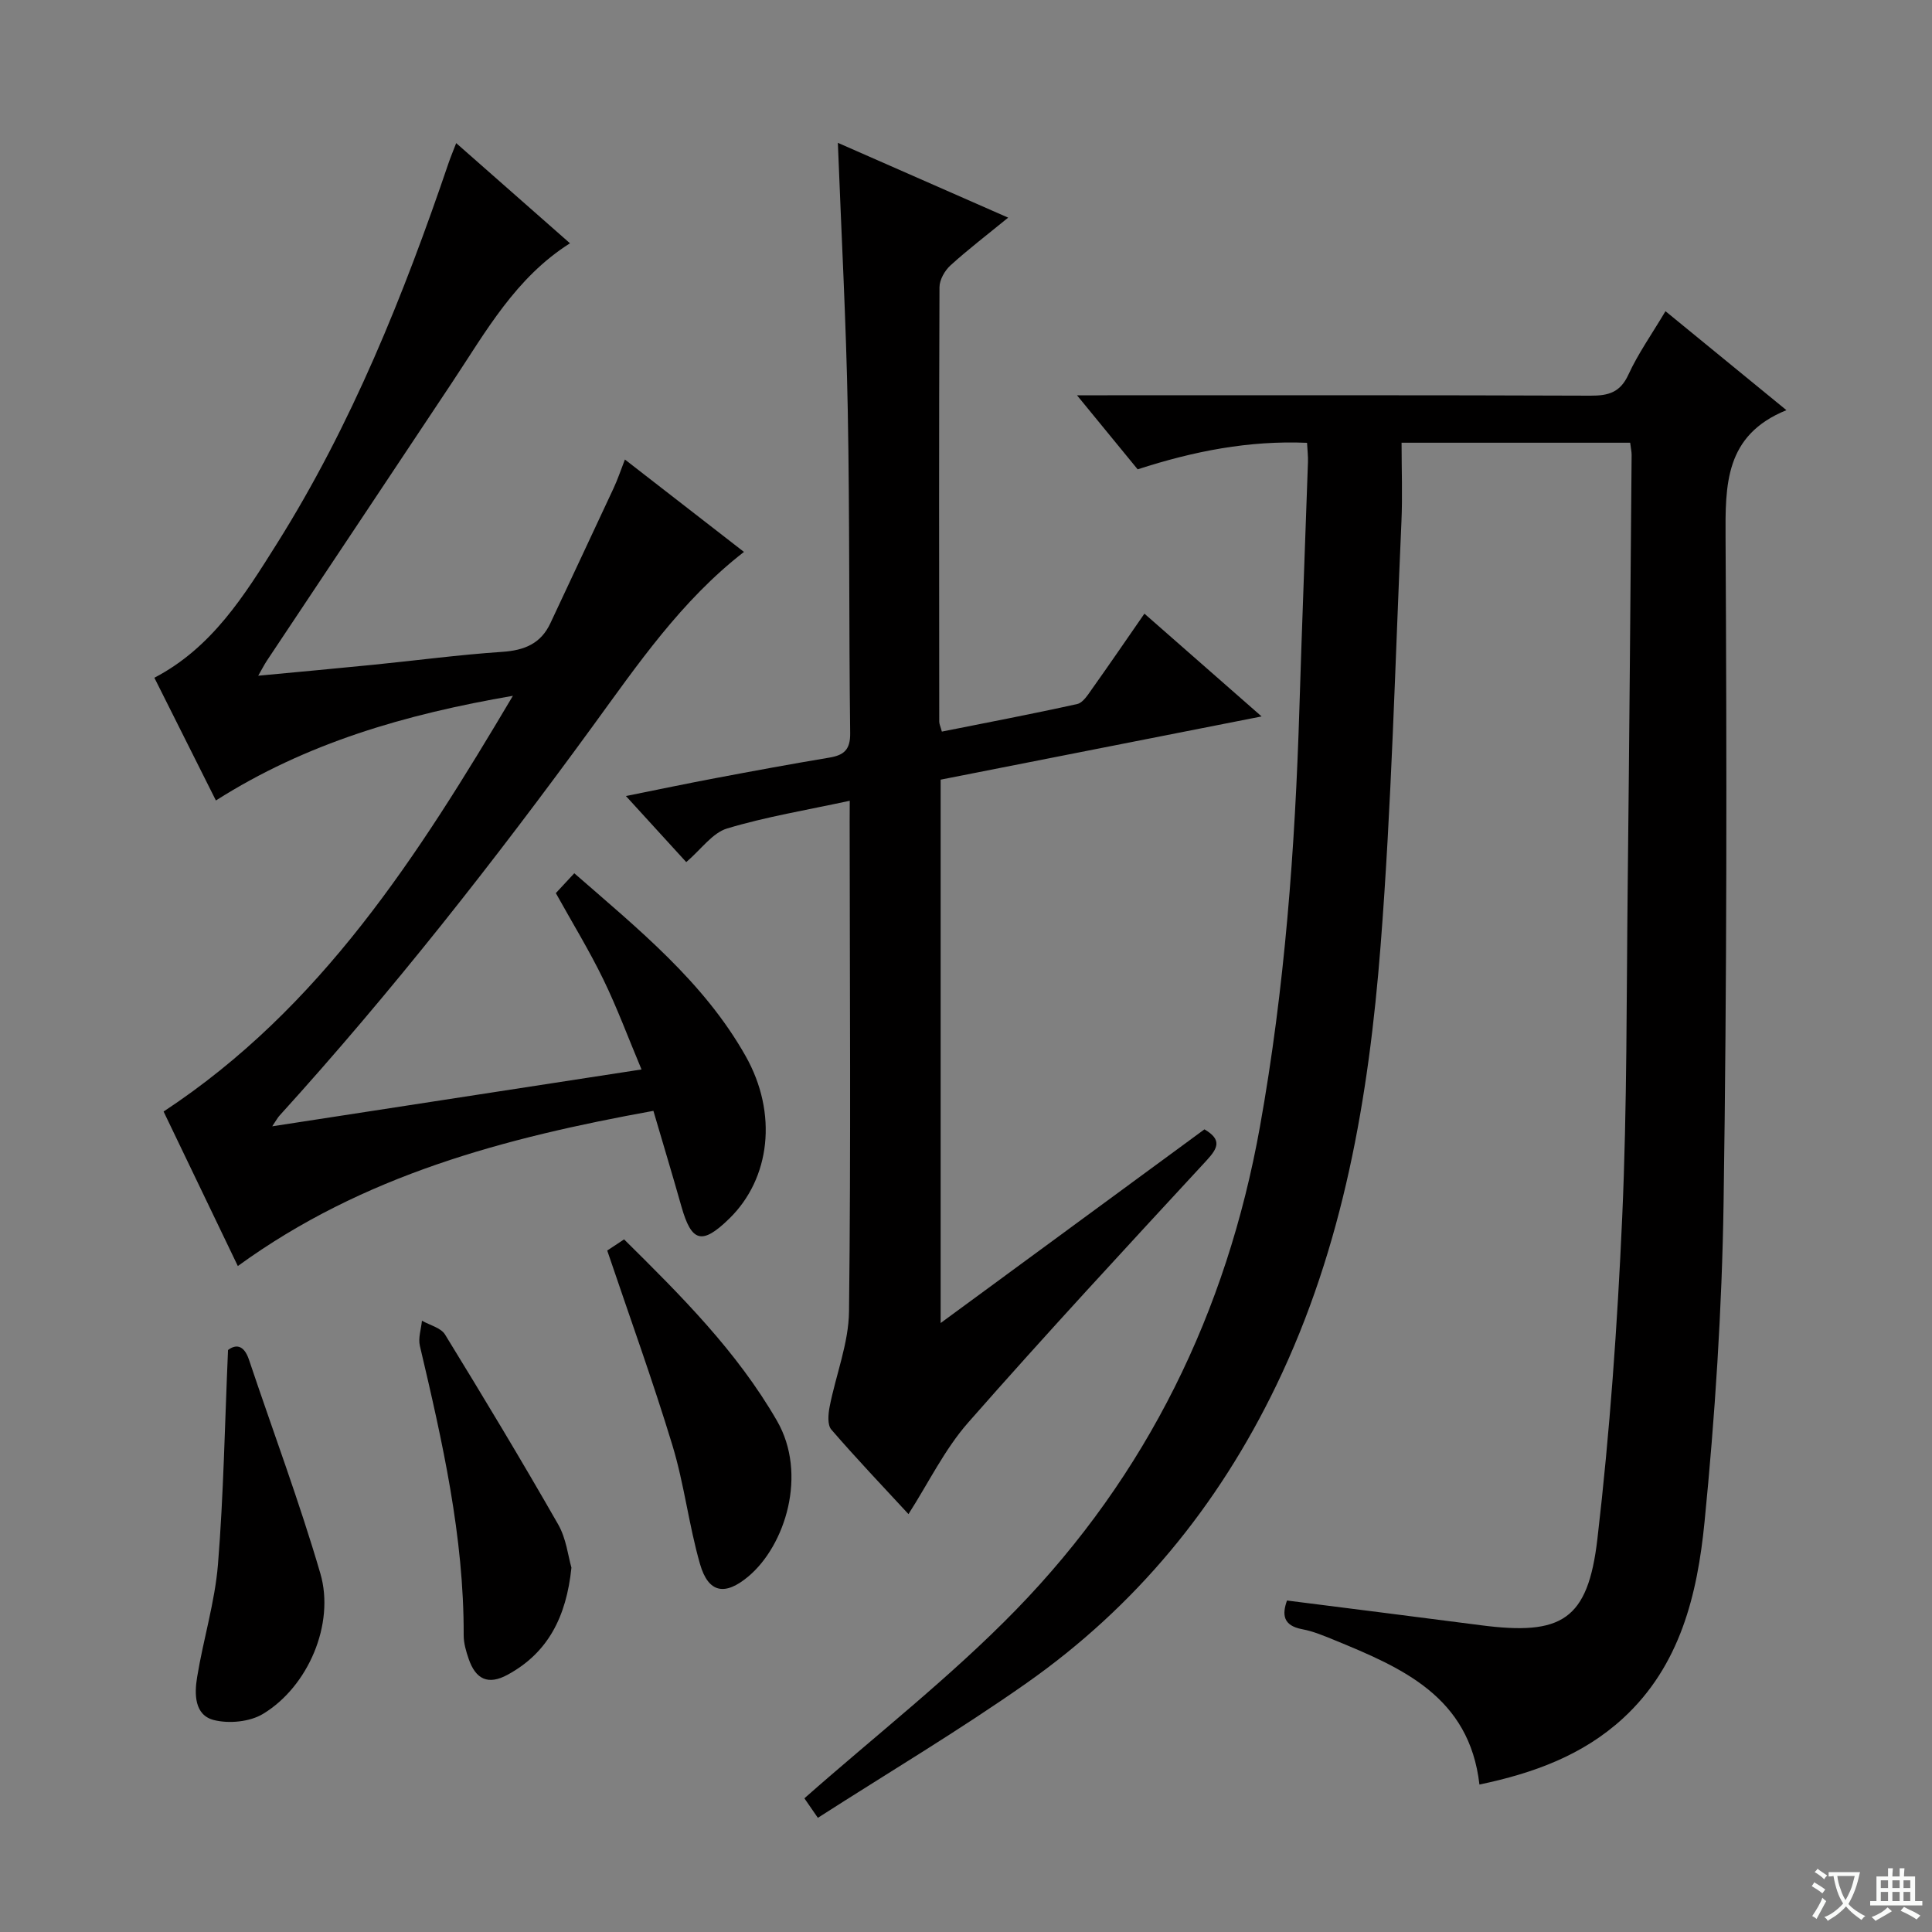 <svg enable-background="new 0 0 400 400" viewBox="0 0 400 400" xmlns="http://www.w3.org/2000/svg"><rect x="0" y="0" width="400" height="400" fill="#808080" stroke="none"/><path d="m377.9 391.2c-.2.3-.4.5-.6.8-.7-.6-1.4-1-2.2-1.5.2-.3.4-.5.5-.8.6.4 1.4.8 2.3 1.5zm-1.8 6.1c-.2-.2-.5-.4-.9-.6.4-.6.8-1.2 1.2-1.9s.7-1.3.9-1.9c.3.3.5.5.8.7-.7 1.3-1.4 2.6-2 3.7zm2.2-9c-.3.3-.5.5-.6.8-.6-.6-1.3-1.1-2-1.5.3-.3.5-.5.6-.7.6.5 1.3.9 2 1.4zm.3.2v-.9h2 4.5c-.3 1.3-.6 2.5-1 3.6s-.9 2.1-1.4 3c.4.5 1 1 1.6 1.4s1.2.8 1.9 1.1c-.3.2-.5.4-.8.8-.4-.3-1-.7-1.6-1.2s-1.2-1.1-1.6-1.6c-.5.6-1.1 1.1-1.7 1.6s-1.4.9-2.1 1.4c-.1-.3-.3-.5-.7-.8.6-.2 1.2-.5 1.9-1s1.4-1.1 2-1.8c-.5-.8-.9-1.6-1.2-2.5s-.6-2-.8-3.2c-.4.1-.7.1-1 .1zm2.5 2.7c.3 1 .7 1.7 1 2.2.3-.5.6-1.1 1-2s.6-1.9.9-3h-3.2-.4c.1.9.3 1.8.7 2.8z" fill="#fafbfa"/><path d="m396.5 388.5v1.5 3.6h1.5v.9c-.4 0-1 0-1.7 0h-7.9c-.5 0-.9 0-1.2 0v-.9h1.3v-3.5c0-.7 0-1.2 0-1.6h2.4c0-.8 0-1.4 0-1.7h1c0 .3-.1.8-.1 1.7h1.5c0-.8 0-1.4 0-1.7h1c0 .3-.1.9-.1 1.7zm-8.2 9.2c-.2-.3-.5-.5-.8-.8.8-.3 1.4-.6 1.9-.9s1-.7 1.4-1.1c.3.3.6.5.9.8-1.6 1-2.8 1.6-3.4 2zm2.6-6.8v-1.6h-1.5v1.6zm0 2.7v-1.9h-1.5v1.9zm2.4-2.7v-1.6h-1.5v1.6zm0 2.7v-1.9h-1.5v1.9zm.2 2 .7-.8c.4.2.9.5 1.6.8s1.3.7 1.8 1c-.3.3-.5.5-.8.8-.4-.3-1.5-1-3.3-1.8zm2-4.7v-1.6h-1.4v1.6zm0 2.7v-1.9h-1.4v1.9z" fill="#fafbfa"/><g fill="#010000"><path d="m337.51 91.66c-15.71 0-30.98 0-47.33 0 0 5.56.21 11-.03 16.41-1.31 29.24-2.03 58.53-4.31 87.69-2.45 31.37-7.67 62.21-21.61 91.1-12.1 25.06-29.1 45.73-51.71 61.62-13.96 9.81-28.67 18.56-43.19 27.88-1.64-2.37-2.46-3.56-2.79-4.04 14.83-13.09 30.28-25.12 43.81-39.02 27.13-27.89 43.63-61.69 50.5-99.99 5.15-28.68 7.29-57.68 8.18-86.79.52-16.96 1.19-33.92 1.77-50.87.04-1.14-.1-2.29-.19-3.97-12.03-.51-23.45 1.72-35.07 5.49-3.89-4.75-7.83-9.57-12.56-15.33h6.33c33.33 0 66.66-.05 100 .08 3.71.01 6.14-.66 7.84-4.37 2-4.35 4.82-8.33 7.67-13.12 8.16 6.68 16.18 13.25 25.04 20.49-12.8 5.2-12.66 15.47-12.6 26.59.26 45.83.28 91.66-.41 137.48-.33 22.08-1.78 44.2-3.95 66.18-1.48 14.91-5.01 29.68-16.84 40.56-8.32 7.65-18.52 11.39-29.76 13.74-2.08-18.21-16.01-24.17-30.1-29.94-2.15-.88-4.34-1.8-6.6-2.22-3.96-.75-4.19-3.01-3.14-5.94 13.46 1.71 26.77 3.38 40.08 5.11 16.81 2.19 22.23-1.02 24.19-17.91 2.57-22.09 4.14-44.33 5.13-66.56 1.02-22.95.88-45.95 1.14-68.92.33-29.64.56-59.29.81-88.93 0-.67-.16-1.32-.3-2.5z"/><path d="m56.36 233.19c25.67-3.95 50.5-7.78 76.46-11.77-2.77-6.6-5.05-12.77-7.91-18.65-2.9-5.97-6.38-11.65-9.83-17.86 1.1-1.19 2.29-2.46 3.82-4.11 13.26 11.57 26.79 22.47 35.46 37.82 6.74 11.92 5.11 25.39-3.34 33.65-5.67 5.54-7.84 4.96-9.95-2.51-1.84-6.52-3.81-13.01-5.79-19.77-30.71 5.57-60.08 13.26-86.04 32.13-5.38-11.21-10.46-21.76-15.37-31.99 32.57-21.45 52.63-52.87 72.32-86.07-22.32 3.84-42.77 9.77-61.49 21.67-4.4-8.78-8.53-17.02-12.74-25.41 11.96-6.24 18.65-17.07 25.37-27.76 15.48-24.64 26.24-51.44 35.56-78.86.42-1.22.92-2.41 1.56-4.07 8 7.04 15.72 13.83 23.56 20.74-11.25 7.11-17.39 18.24-24.34 28.71-12.78 19.25-25.61 38.46-38.41 57.7-.53.8-.96 1.66-1.8 3.12 8.37-.79 16.07-1.49 23.76-2.26 8.92-.89 17.82-2.08 26.76-2.68 4.58-.31 7.99-1.68 9.98-5.95 4.35-9.32 8.75-18.62 13.08-27.94.84-1.8 1.47-3.69 2.34-5.93 8.37 6.49 16.49 12.8 24.65 19.13-12.98 10.06-22 23.3-31.36 36.14-20.31 27.86-41.55 54.94-64.73 80.49-.42.43-.7.99-1.58 2.29z"/><path d="m175.93 165.79c-8.97 1.94-17.34 3.31-25.4 5.74-3.04.92-5.34 4.3-8.45 6.96-3.87-4.24-7.82-8.57-12.49-13.68 6.72-1.35 12.61-2.59 18.52-3.7 7.83-1.48 15.66-2.93 23.52-4.24 3.04-.5 4.43-1.58 4.39-5.06-.28-22.32-.08-44.64-.5-66.96-.34-18.25-1.33-36.48-2.05-55.28 11.62 5.11 23.08 10.14 35.26 15.49-4.4 3.6-8.32 6.59-11.95 9.89-1.18 1.07-2.26 2.98-2.27 4.51-.12 29.99-.08 59.97-.05 89.96 0 .47.24.94.54 2.05 9.36-1.87 18.73-3.65 28.03-5.71 1.18-.26 2.19-1.89 3.02-3.06 3.56-5 7.02-10.07 10.89-15.65 7.94 6.97 15.62 13.7 24.26 21.28-22.77 4.48-44.45 8.75-66.45 13.09v112.5c18.61-13.67 36.58-26.86 54.62-40.1 3.63 2.13 2.84 3.85.4 6.48-16.59 17.96-33.22 35.89-49.35 54.26-4.85 5.53-8.16 12.41-12.33 18.92-5.27-5.71-10.77-11.48-15.98-17.51-.83-.97-.64-3.17-.35-4.69 1.29-6.62 3.95-13.18 4.02-19.78.4-33.81.15-67.64.13-101.46.02-1.15.02-2.3.02-4.25z"/><path d="m47.21 279.51c1.5-1.15 3.25-1.23 4.34 2.01 4.94 14.75 10.42 29.34 14.78 44.27 3.04 10.42-2.54 23.42-11.87 29.05-2.72 1.65-7.03 2.07-10.17 1.28-4.07-1.02-4.05-5.42-3.48-8.87 1.27-7.82 3.68-15.52 4.32-23.38 1.16-14.36 1.4-28.79 2.08-44.36z"/><path d="m125.72 258.91c.67-.45 1.89-1.25 3.49-2.31 11.75 11.62 23.35 23.16 31.66 37.57 6.36 11.03 1.73 25.78-5.92 32.21-4.8 4.03-8.27 3.51-10.02-2.56-2.32-8.08-3.27-16.56-5.72-24.6-4.08-13.43-8.88-26.65-13.49-40.31z"/><path d="m118.31 324.56c-1.06 10.3-4.93 17.68-13.24 22.19-3.98 2.16-6.58.98-8.05-3.33-.53-1.55-1.02-3.22-1.02-4.84.07-20.45-4.42-40.2-9.07-59.94-.38-1.61.26-3.46.43-5.2 1.63.93 3.92 1.46 4.78 2.86 7.98 13 15.85 26.07 23.42 39.31 1.68 2.93 2.06 6.59 2.75 8.95z"/></g></svg>